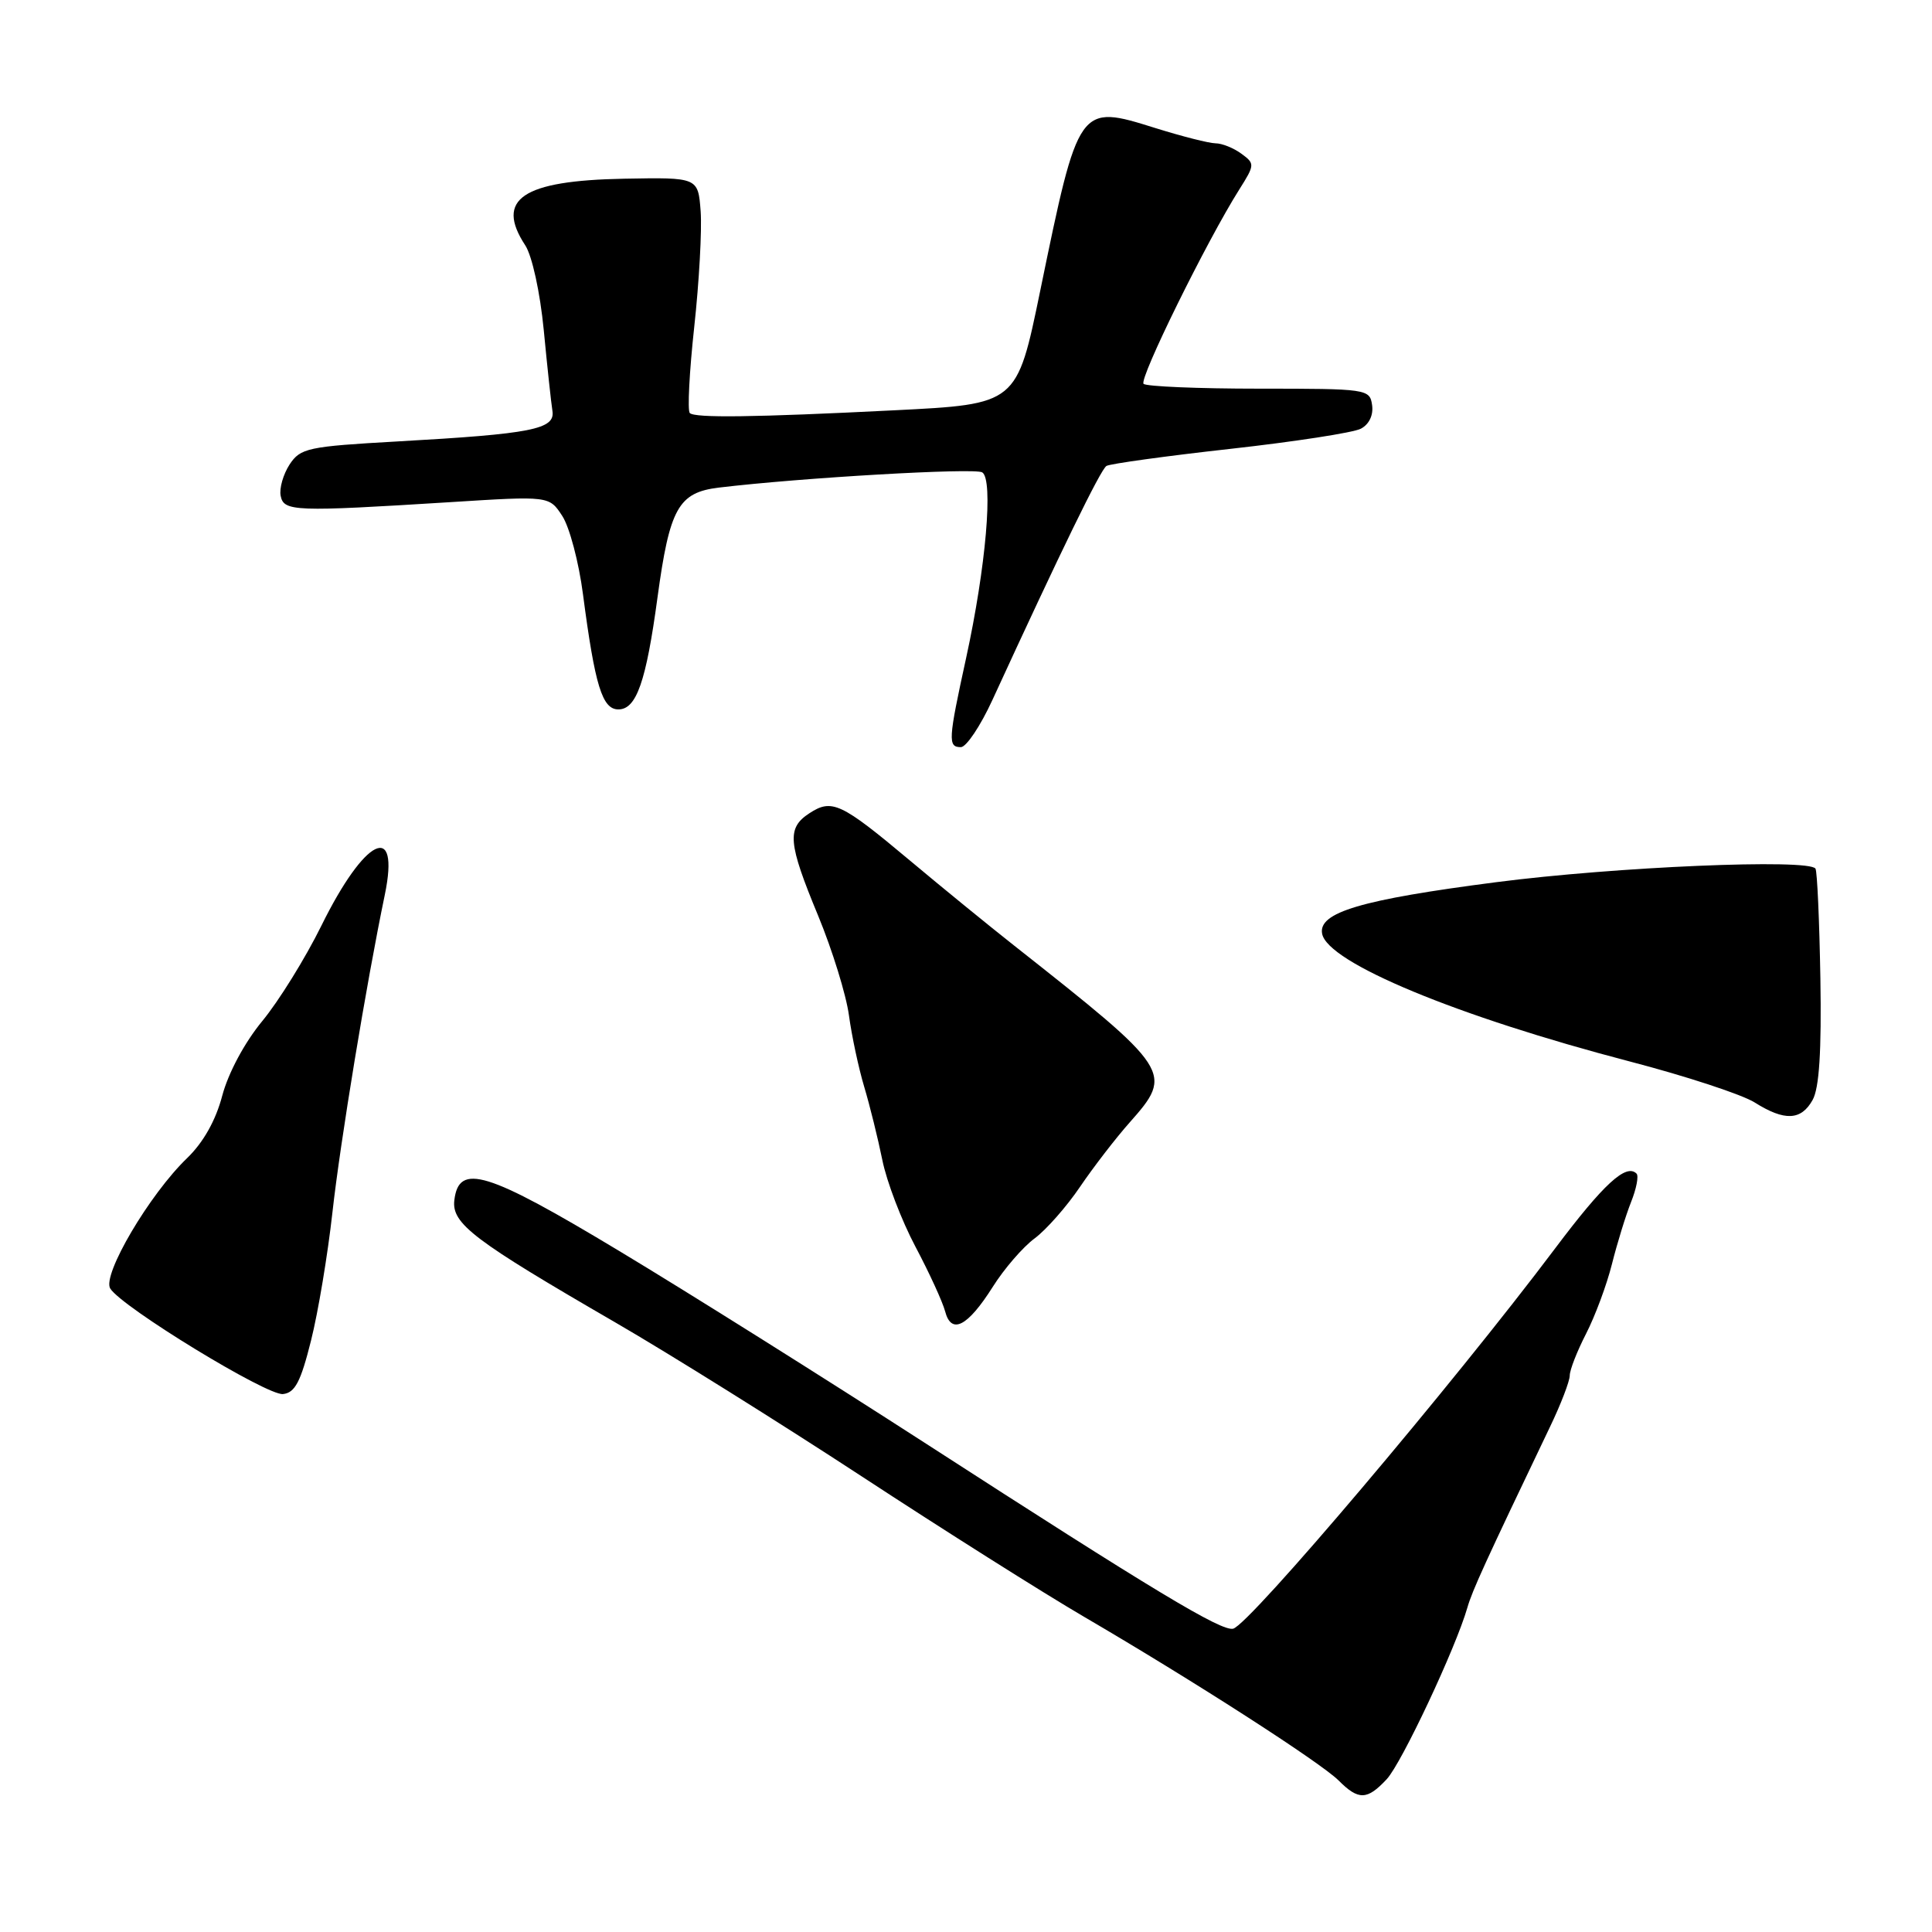 <?xml version="1.0" encoding="UTF-8" standalone="no"?>
<!DOCTYPE svg PUBLIC "-//W3C//DTD SVG 1.1//EN" "http://www.w3.org/Graphics/SVG/1.1/DTD/svg11.dtd" >
<svg xmlns="http://www.w3.org/2000/svg" xmlns:xlink="http://www.w3.org/1999/xlink" version="1.1" viewBox="0 0 256 256">
 <g >
 <path fill="currentColor"
d=" M 183.75 235.75 C 185.73 233.62 192.90 218.37 194.44 213.00 C 195.09 210.75 196.73 207.15 205.39 189.05 C 206.83 186.06 208.00 183.00 208.00 182.26 C 208.00 181.52 208.98 179.03 210.17 176.71 C 211.36 174.39 212.90 170.25 213.59 167.50 C 214.28 164.75 215.42 161.05 216.12 159.29 C 216.83 157.52 217.16 155.82 216.85 155.51 C 215.47 154.13 212.49 156.87 206.07 165.41 C 192.48 183.49 165.57 215.27 163.40 215.81 C 161.85 216.19 152.94 210.83 122.50 191.16 C 109.30 182.64 91.11 171.21 82.08 165.78 C 64.48 155.18 60.79 154.05 60.20 159.05 C 59.84 162.15 62.77 164.36 81.50 175.21 C 88.65 179.35 103.35 188.54 114.17 195.62 C 124.98 202.70 138.26 211.09 143.67 214.25 C 158.10 222.68 174.98 233.54 177.37 235.92 C 180.01 238.57 181.15 238.54 183.75 235.75 Z  M 41.21 177.64 C 42.16 173.87 43.43 166.22 44.05 160.64 C 45.09 151.28 48.54 130.34 50.99 118.56 C 53.03 108.69 48.34 110.98 42.59 122.65 C 40.46 126.97 36.93 132.66 34.75 135.30 C 32.40 138.15 30.25 142.17 29.45 145.18 C 28.59 148.46 26.94 151.38 24.81 153.44 C 19.81 158.24 13.49 168.97 14.61 170.74 C 16.18 173.23 35.39 184.96 37.50 184.72 C 39.09 184.55 39.85 183.09 41.21 177.64 Z  M 131.55 170.51 C 133.06 168.11 135.56 165.22 137.10 164.09 C 138.63 162.95 141.34 159.88 143.11 157.26 C 144.89 154.64 147.84 150.81 149.67 148.75 C 155.53 142.14 155.31 141.81 134.40 125.31 C 131.05 122.67 124.81 117.58 120.54 114.00 C 111.43 106.37 110.24 105.81 107.25 107.76 C 104.23 109.73 104.40 111.66 108.41 121.34 C 110.28 125.87 112.12 131.81 112.49 134.54 C 112.86 137.27 113.77 141.53 114.51 144.00 C 115.25 146.47 116.33 150.84 116.91 153.69 C 117.48 156.55 119.46 161.72 121.30 165.19 C 123.14 168.66 124.90 172.51 125.23 173.75 C 126.05 176.90 128.21 175.79 131.55 170.51 Z  M 240.18 145.75 C 241.06 144.19 241.37 139.28 241.21 129.63 C 241.08 122.01 240.79 115.47 240.56 115.10 C 239.73 113.76 214.01 114.85 198.21 116.90 C 180.36 119.21 174.64 120.90 175.19 123.73 C 175.92 127.56 193.05 134.67 215.95 140.65 C 223.40 142.59 230.85 145.04 232.50 146.08 C 236.47 148.58 238.66 148.48 240.18 145.75 Z  M 131.50 92.75 C 140.56 73.04 145.83 62.22 146.61 61.74 C 147.10 61.45 154.47 60.43 163.00 59.48 C 171.53 58.53 179.31 57.33 180.31 56.81 C 181.41 56.24 182.00 55.01 181.81 53.68 C 181.51 51.55 181.15 51.50 166.84 51.50 C 158.77 51.50 151.88 51.21 151.53 50.86 C 150.89 50.23 159.93 31.88 164.21 25.11 C 166.28 21.83 166.29 21.68 164.48 20.36 C 163.46 19.61 161.92 18.99 161.06 18.99 C 160.20 18.98 156.62 18.07 153.10 16.97 C 142.92 13.78 142.93 13.77 137.84 38.50 C 134.73 53.60 134.79 53.55 118.43 54.37 C 99.91 55.30 92.07 55.40 91.40 54.73 C 91.08 54.41 91.34 49.28 91.99 43.32 C 92.64 37.37 93.02 30.48 92.84 28.00 C 92.50 23.50 92.50 23.50 82.68 23.68 C 69.21 23.93 65.58 26.38 69.60 32.51 C 70.51 33.91 71.56 38.71 72.05 43.73 C 72.51 48.55 73.03 53.38 73.20 54.45 C 73.58 56.88 70.51 57.49 52.71 58.49 C 40.78 59.16 39.81 59.37 38.37 61.55 C 37.53 62.85 36.99 64.71 37.19 65.70 C 37.60 67.78 38.98 67.83 59.63 66.54 C 72.77 65.71 72.77 65.71 74.50 68.36 C 75.46 69.82 76.70 74.50 77.25 78.76 C 78.84 90.88 79.80 94.00 81.94 94.00 C 84.33 94.00 85.61 90.34 87.12 79.18 C 88.73 67.34 89.89 65.26 95.24 64.61 C 106.14 63.30 129.14 61.97 130.15 62.59 C 131.65 63.52 130.64 75.16 128.02 87.17 C 125.64 98.06 125.58 99.00 127.32 99.00 C 128.04 99.00 129.92 96.19 131.50 92.75 Z "/>
</g>
</svg>